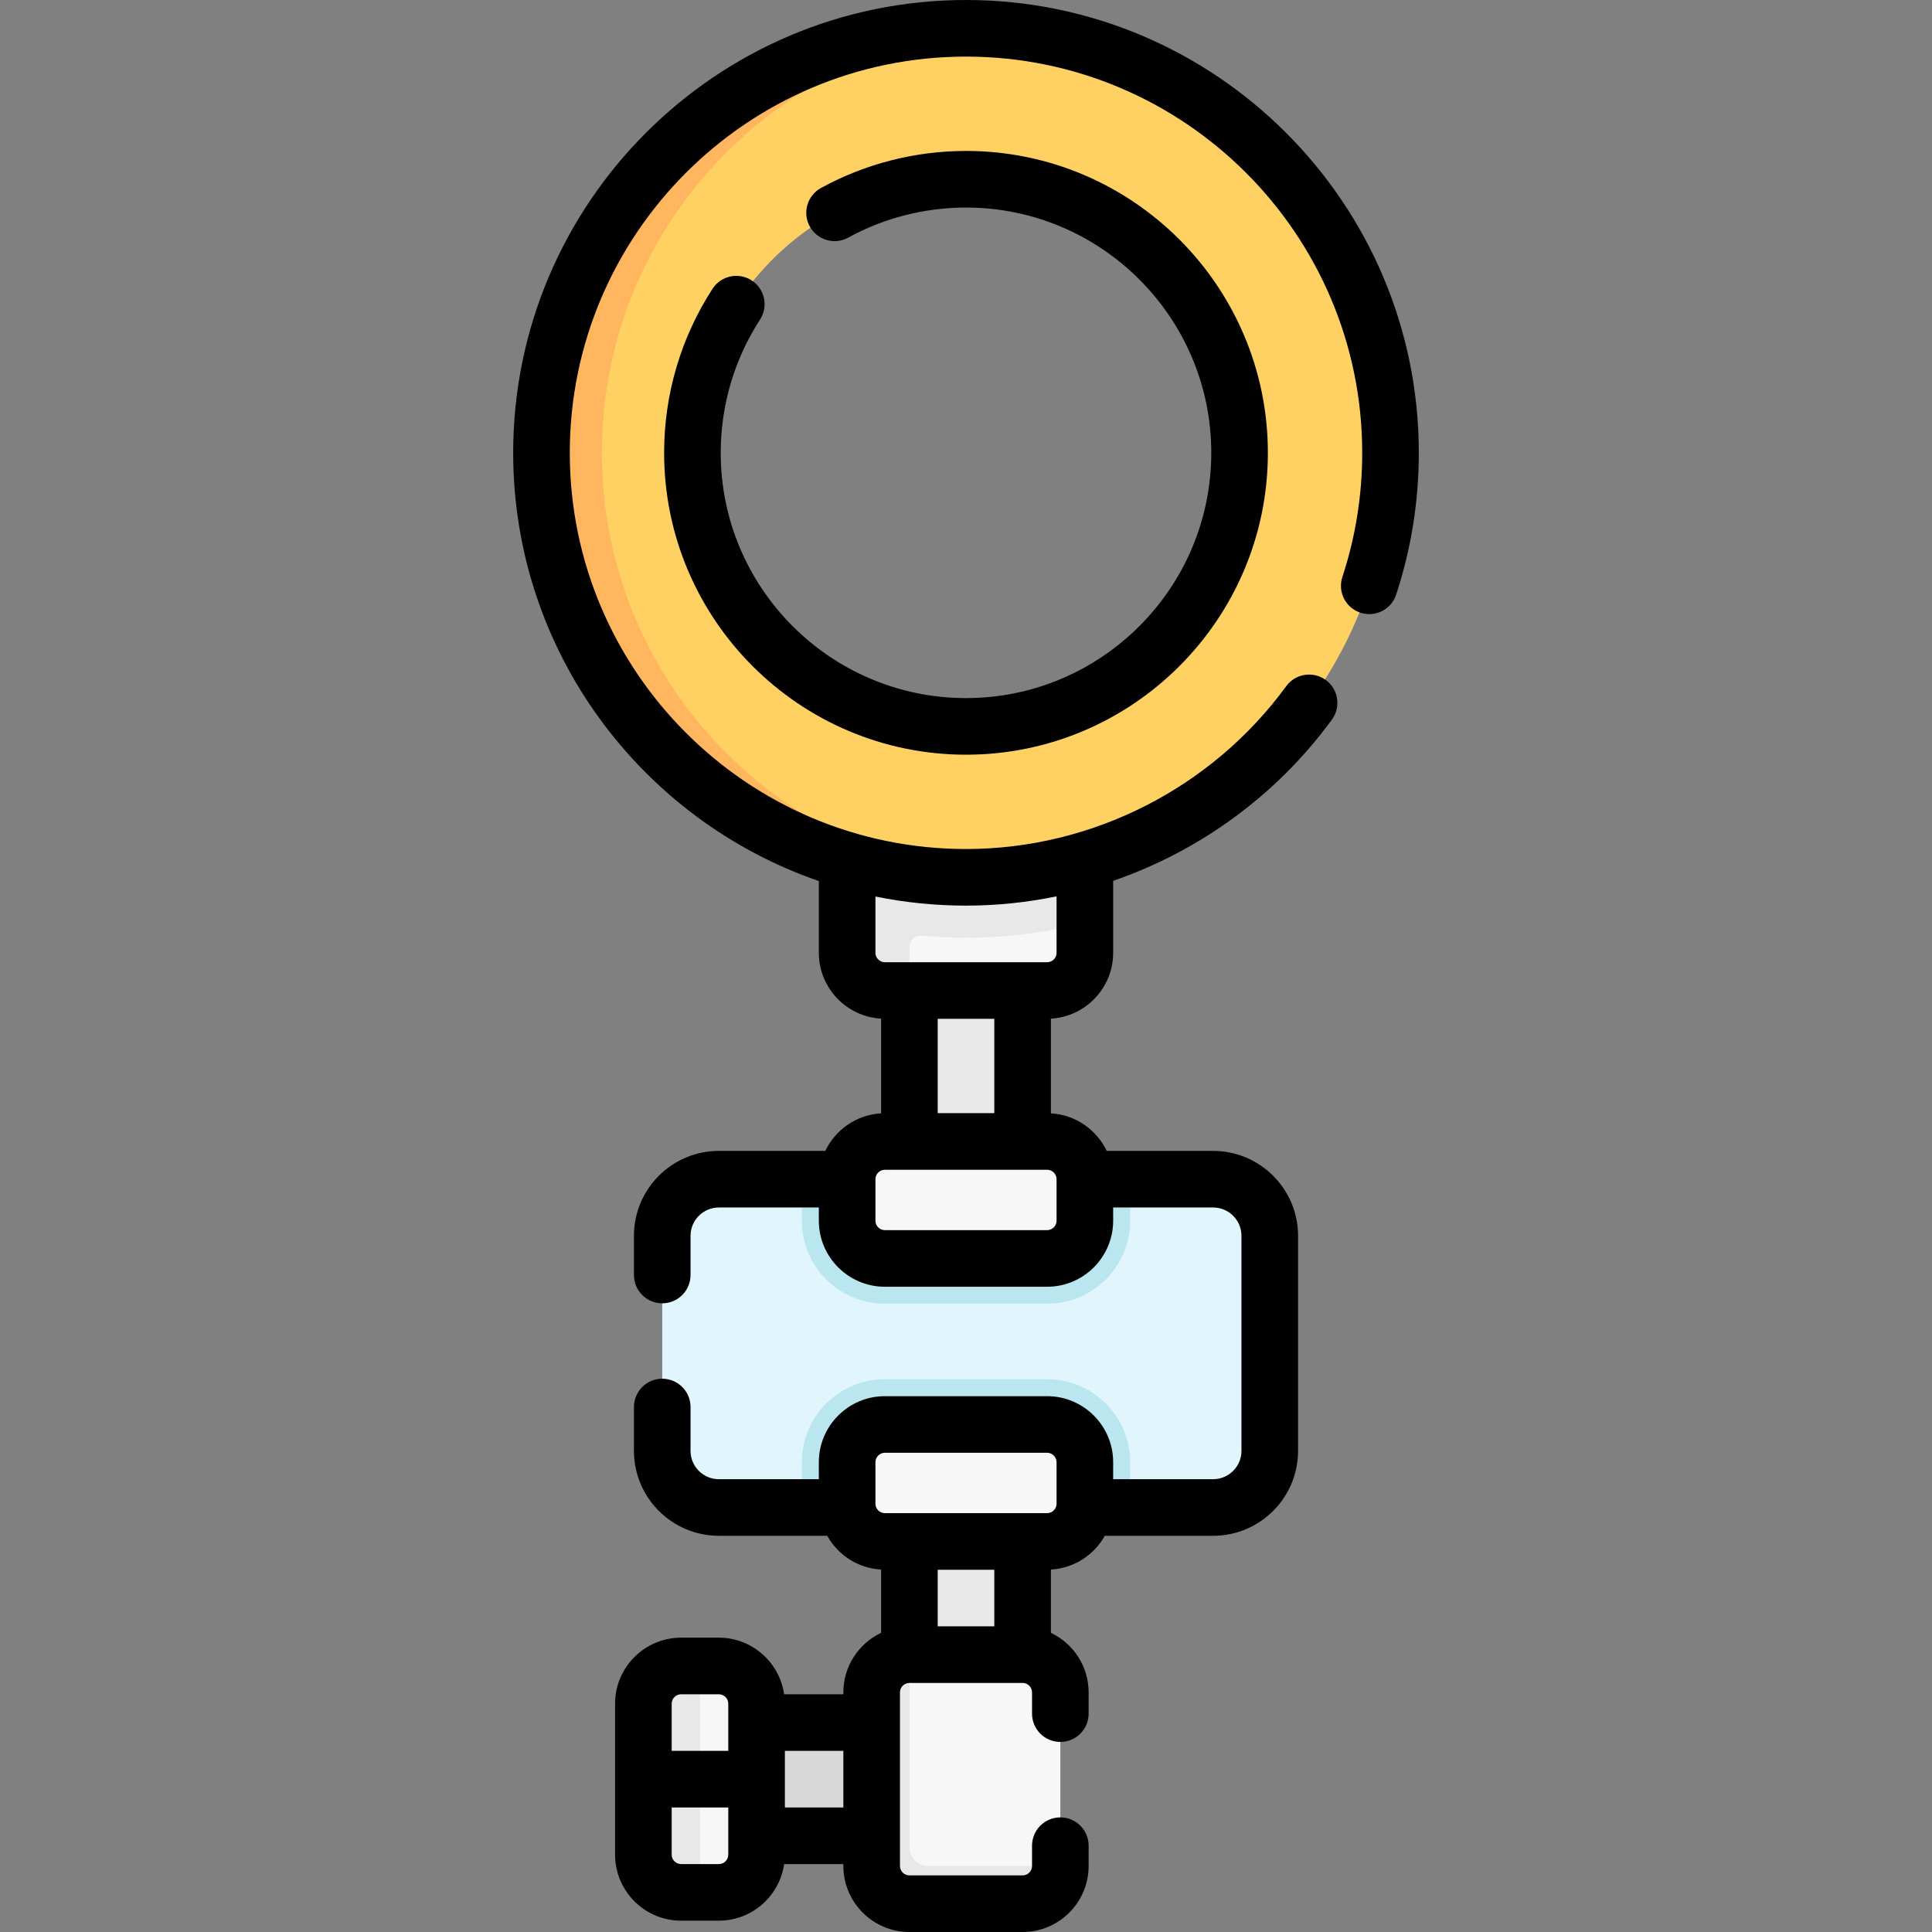 <svg id="Capa_1" enable-background="new 0 0 512 512" height="512" viewBox="0 0 512 512" width="512" xmlns="http://www.w3.org/2000/svg"><rect x="0" y="0" width="512" height="512" fill="#808080" stroke="none"/><g><g><path d="m241 405.495h30v36.009h-30z" fill="#e8e8e8"/><path d="m241 260.5h30v46.133h-30z" fill="#e8e8e8"/><path d="m198.533 456.5h34.935v30h-34.935z" fill="#d8d8d8"/><path d="m321.5 399.5h-131c-8.284 0-15-6.716-15-15v-57c0-8.284 6.716-15 15-15h131c8.284 0 15 6.716 15 15v57c0 8.284-6.716 15-15 15z" fill="#e0f5fc"/><path d="m299.5 312.5v11c0 12.13-9.87 22-22 22h-43c-12.13 0-22-9.87-22-22v-11z" fill="#bae6ef"/><path d="m299.5 387.5v11c0 .34-.01.67-.03 1h-86.94c-.02-.33-.03-.66-.03-1v-11c0-12.13 9.87-22 22-22h43c12.13 0 22 9.87 22 22z" fill="#bae6ef"/><g fill="#f8f7f7"><path d="m277.5 302.5h-43c-5.523 0-10 4.477-10 10v11c0 5.523 4.477 10 10 10h43c5.523 0 10-4.477 10-10v-11c0-5.523-4.477-10-10-10z"/><path d="m277.5 377.5h-43c-5.523 0-10 4.477-10 10v11c0 5.523 4.477 10 10 10h43c5.523 0 10-4.477 10-10v-11c0-5.523-4.477-10-10-10z"/><path d="m271 438.5h-30c-5.523 0-9 5.477-9 11v44c0 5.523 4.477 10 10 10h28c5.523 0 11-3.477 11-9v-46c0-5.523-4.477-10-10-10z"/></g><path d="m281 494.5c0 5.52-4.48 10-10 10h-30c-5.523 0-10-4.477-10-10v-46c0-5.52 4.48-10 10-10v51c0 2.761 2.239 5 5 5z" fill="#e8e8e8"/><path d="m286.5 226.5-61-1v26c0 5.523 4.477 10 10 10l5.5 1h36.5c5.523 0 10-4.477 10-10v-7.91z" fill="#f8f7f7"/><path d="m224.5 226.5v26c0 5.523 4.477 10 10 10h6.5v-11.558c0-1.755 1.5-3.148 3.247-2.987 3.872.357 7.792.545 11.753.545 10.86 0 21.42-1.36 31.5-3.91v-18.09z" fill="#e8e8e8"/><path d="m256 8.037c-62.132 0-111.211 49.831-111.211 111.963s49.079 112.128 111.211 112.128c2.513 0 5.007.289 7.479.127 58.645-3.849 105.021-52.636 105.021-112.255 0-59.967-46.919-108.975-106.049-112.318-2.135-.121-4.286.355-6.451.355zm0 184.463c-40.041 0-72.5-32.459-72.5-72.5s32.459-72.5 72.5-72.5 72.5 32.459 72.5 72.5-32.459 72.5-72.5 72.5z" fill="#ffd163"/><path d="m264 232.21c-2.64.2-5.31.29-8 .29-62.13 0-112.5-50.37-112.5-112.5s50.37-112.5 112.5-112.5c2.69 0 5.36.09 8 .29-58.4 4.1-104.5 52.77-104.5 112.21s46.1 108.11 104.5 112.21z" fill="#ffb65f"/><path d="m190.5 501.5h-5l-4-1c-5.523 0-10-4.477-10-10v-38c0-5.523 4.477-10 10-10l4-1h5c5.523 0 10 4.477 10 10v40c0 5.523-4.477 10-10 10z" fill="#f8f7f7"/><path d="m185.5 441.5v60h-5c-5.52 0-10-4.48-10-10v-12.5l1.702-5.44-1.702-9.56v-12.5c0-5.52 4.48-10 10-10z" fill="#e8e8e8"/><g><path d="m200.5 464v15h-30l2.197-7.092-2.197-7.908z" fill="#e8e8e8"/></g><g><path d="m170.5 464h15v15h-15z" fill="#d8d8d8"/></g></g><g><path d="m256 0c-66.168 0-120 53.832-120 120 0 52.521 33.919 97.265 81 113.489v19.011c0 9.312 7.317 16.927 16.5 17.449v25.101c-6.534.372-12.108 4.334-14.787 9.949h-28.213c-12.407 0-22.5 10.093-22.5 22.5v10.394c0 4.142 3.358 7.5 7.5 7.5s7.5-3.358 7.5-7.5v-10.393c0-4.136 3.364-7.5 7.5-7.5h26.5v3.5c0 9.649 7.851 17.5 17.5 17.5h43c9.649 0 17.5-7.851 17.5-17.5v-3.5h26.5c4.136 0 7.5 3.364 7.5 7.5v57c0 4.136-3.364 7.5-7.5 7.5h-26.5v-4.5c0-9.649-7.851-17.5-17.5-17.5h-43c-9.649 0-17.5 7.851-17.5 17.5v4.5h-26.5c-4.136 0-7.5-3.364-7.5-7.5v-11.627c0-4.142-3.358-7.5-7.5-7.5s-7.5 3.358-7.5 7.5v11.627c0 12.407 10.093 22.5 22.5 22.5h28.716c2.84 5.086 8.143 8.6 14.284 8.949v16.763c-5.902 2.816-10 8.824-10 15.787v.5h-15.7c-1.22-8.466-8.502-15-17.3-15h-10c-9.649 0-17.5 7.851-17.5 17.5v40c0 9.649 7.851 17.5 17.5 17.5h10c8.798 0 16.081-6.534 17.3-15h15.7v.5c0 9.649 7.851 17.5 17.5 17.5h30c9.649 0 17.5-7.851 17.5-17.5v-5.373c0-4.142-3.358-7.5-7.5-7.5s-7.5 3.358-7.5 7.5v5.373c0 1.378-1.122 2.5-2.5 2.5h-30c-1.378 0-2.5-1.122-2.5-2.5v-46c0-1.378 1.122-2.5 2.5-2.5h30c1.378 0 2.5 1.122 2.5 2.5v5.633c0 4.142 3.358 7.5 7.5 7.5s7.5-3.358 7.5-7.5v-5.632c0-6.963-4.098-12.972-10-15.787v-16.763c6.141-.35 11.444-3.863 14.284-8.949h28.716c12.407 0 22.5-10.093 22.5-22.5v-57c0-12.407-10.093-22.5-22.5-22.5h-28.213c-2.679-5.616-8.253-9.577-14.787-9.949v-25.101c9.183-.523 16.5-8.137 16.5-17.449v-19.069c22.953-7.922 43.355-22.709 57.981-42.745 2.442-3.346 1.71-8.038-1.635-10.48-3.346-2.442-8.038-1.71-10.48 1.635-19.728 27.023-51.454 43.157-84.866 43.157-57.897 0-105-47.103-105-105s47.103-105 105-105 105 47.103 105 105c0 11.252-1.768 22.321-5.255 32.899-1.297 3.934.841 8.174 4.775 9.471s8.174-.841 9.471-4.775c3.987-12.096 6.009-24.745 6.009-37.595 0-66.168-53.832-120-120-120zm7.5 416v15h-15v-15zm-83 33h10c1.378 0 2.5 1.122 2.5 2.5v12.5h-15v-12.5c0-1.378 1.122-2.5 2.5-2.5zm10 45h-10c-1.378 0-2.5-1.122-2.5-2.5v-12.5h15v12.5c0 1.378-1.122 2.5-2.5 2.5zm17.5-15v-15h15.5v15zm72-80.5c0 1.378-1.122 2.5-2.5 2.5h-43c-1.378 0-2.5-1.122-2.5-2.5v-11c0-1.378 1.122-2.5 2.5-2.5h43c1.378 0 2.5 1.122 2.5 2.5zm-31.5-103.5v-25h15v25zm31.5 17.5v11c0 1.378-1.122 2.5-2.5 2.5h-43c-1.378 0-2.5-1.122-2.5-2.5v-11c0-1.378 1.122-2.5 2.5-2.5h43c1.378 0 2.5 1.122 2.5 2.5zm0-74.955v14.955c0 1.378-1.122 2.5-2.5 2.5h-43c-1.378 0-2.5-1.122-2.5-2.5v-14.913c7.757 1.581 15.783 2.413 24 2.413 8.126 0 16.162-.843 24-2.455z"/><path d="m199.209 74.311c-3.474-2.253-8.119-1.264-10.374 2.211-8.397 12.948-12.835 27.982-12.835 43.478 0 44.112 35.888 80 80 80s80-35.888 80-80-35.888-80-80-80c-13.435 0-26.727 3.397-38.438 9.823-3.631 1.993-4.96 6.552-2.967 10.183 1.992 3.631 6.55 4.96 10.183 2.967 9.506-5.216 20.303-7.973 31.222-7.973 35.841 0 65 29.159 65 65s-29.159 65-65 65-65-29.159-65-65c0-12.592 3.604-24.804 10.42-35.315 2.254-3.476 1.264-8.12-2.211-10.374z"/></g></g></svg>